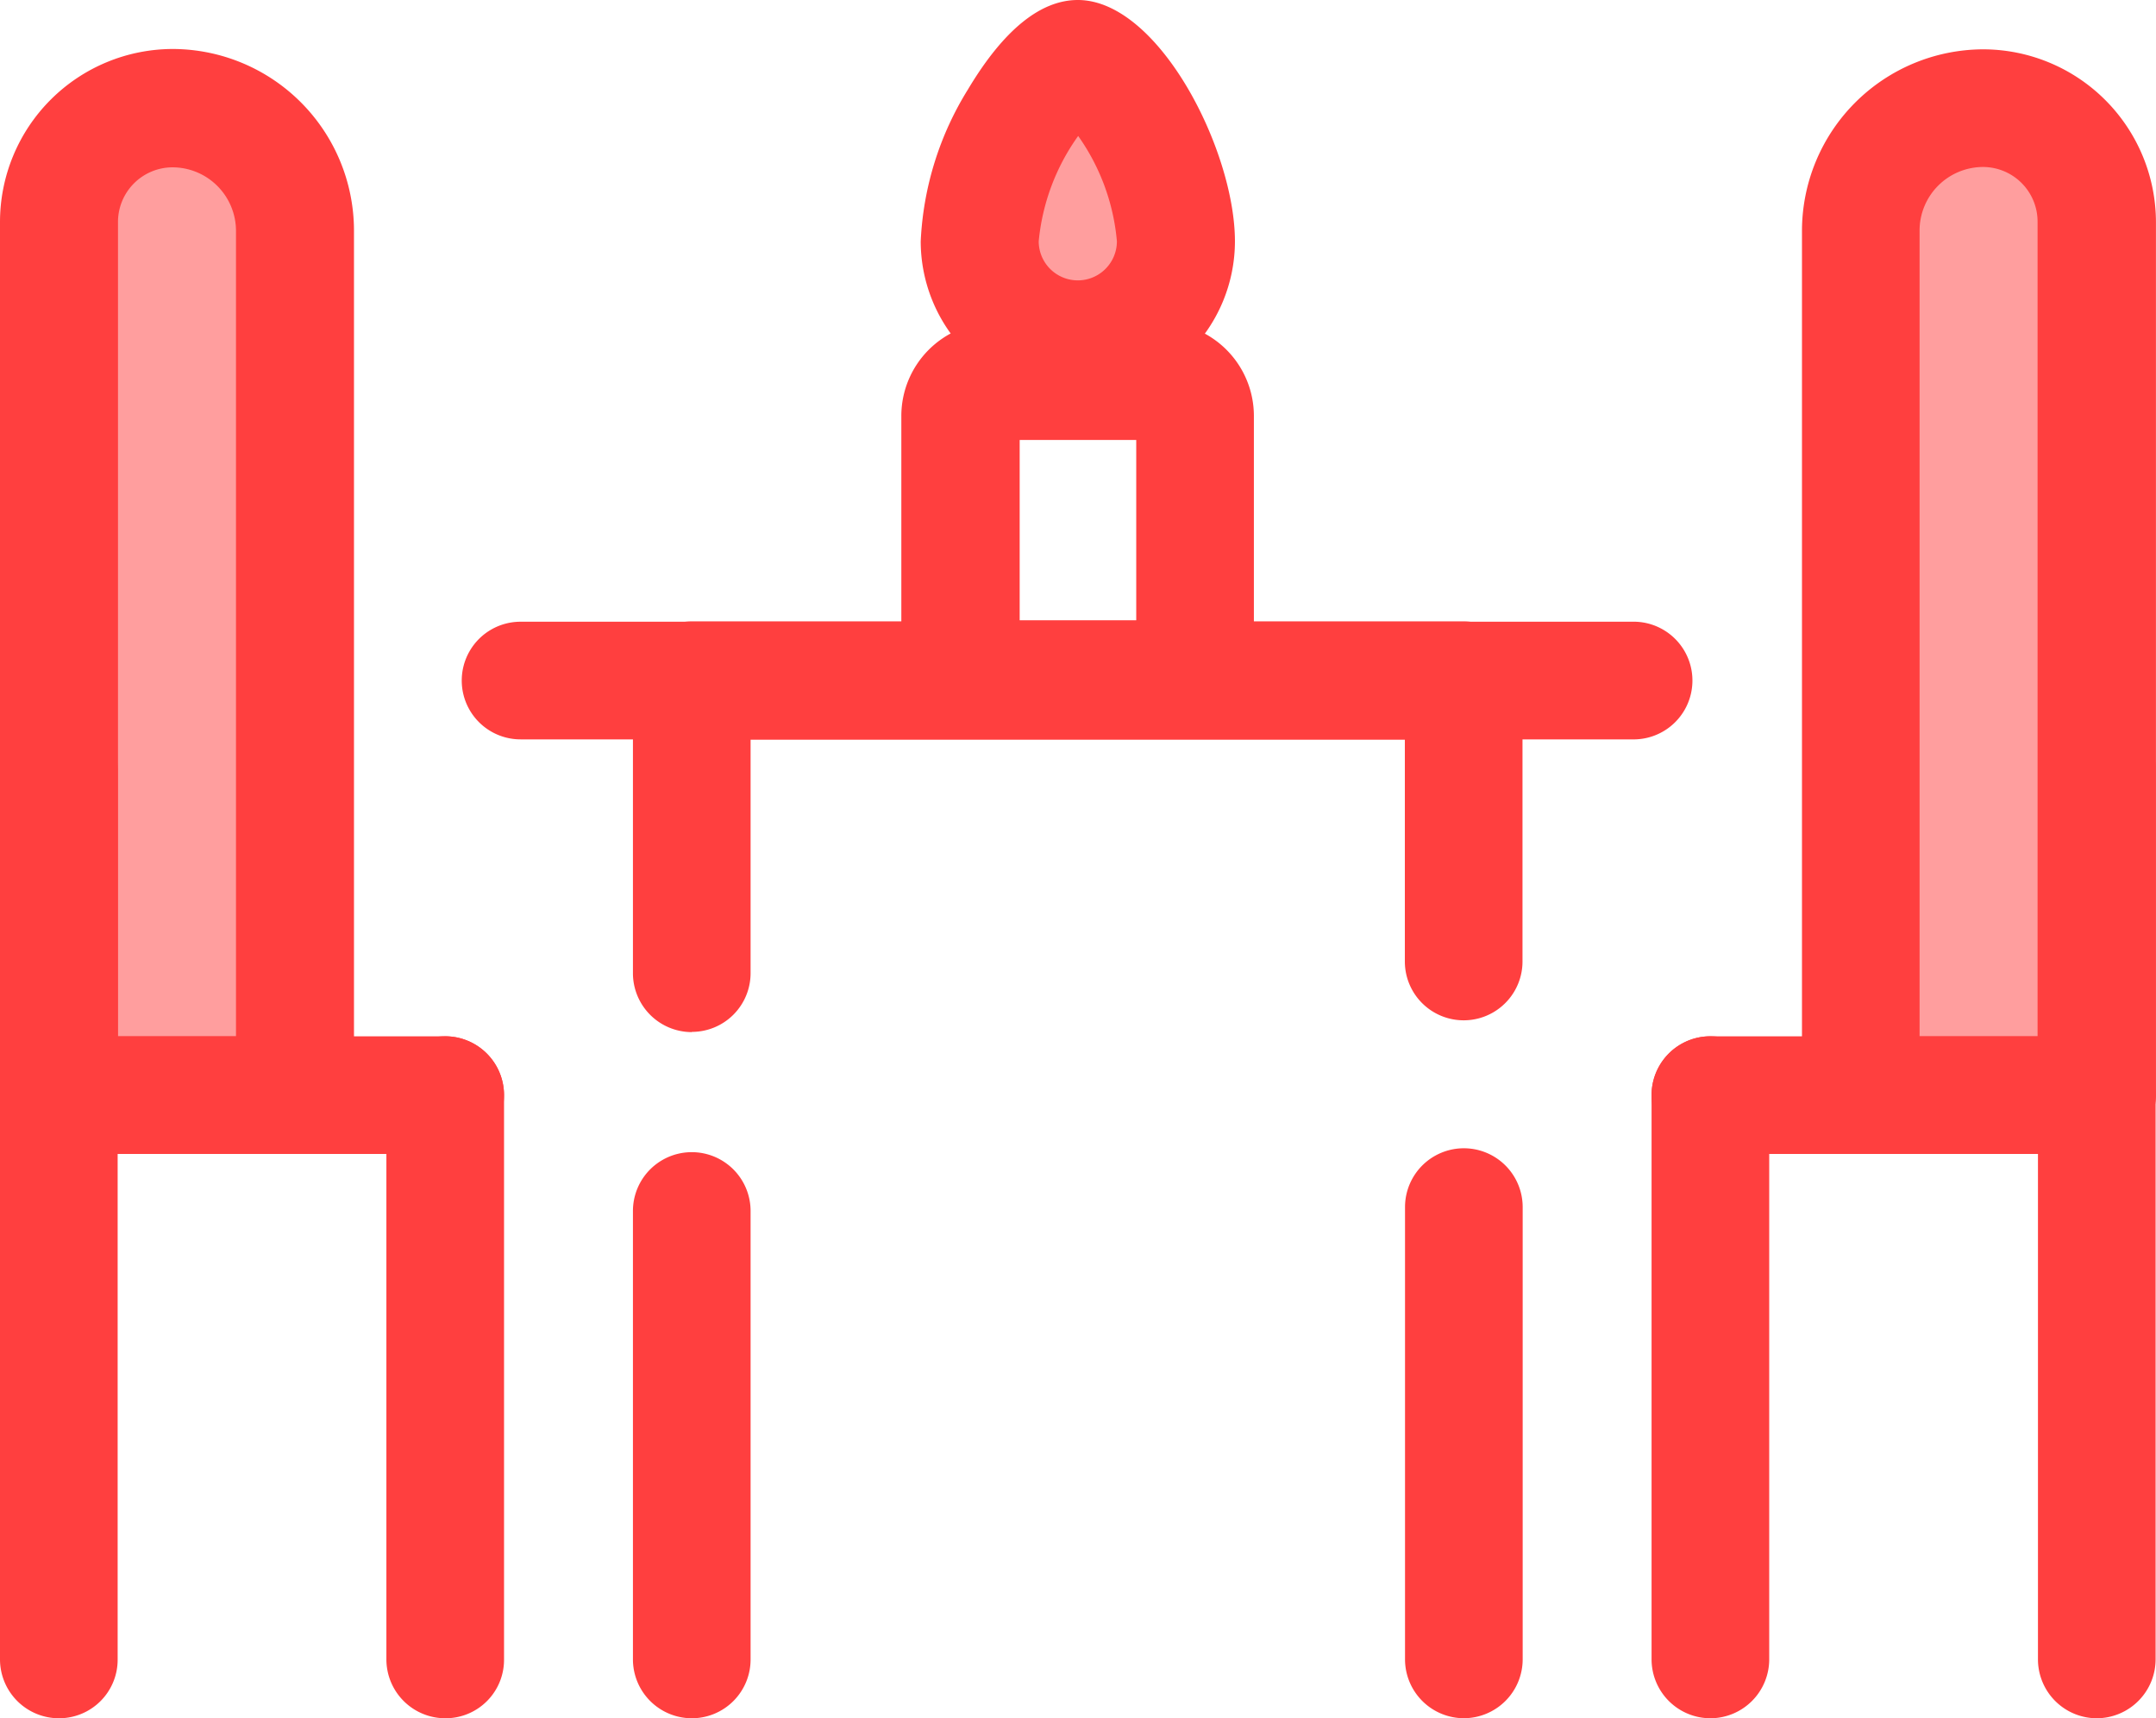 <svg xmlns="http://www.w3.org/2000/svg" width="49.828" height="39.709" viewBox="0 0 49.828 39.709">
  <g id="table-red" transform="translate(0)">
    <path id="Path_25" data-name="Path 25" d="M282.642,173.108a2.271,2.271,0,0,1-4.542,0c0-1.872,1.644-4.209,2.271-4.209C281.031,168.892,282.642,171.236,282.642,173.108Z" transform="translate(-255.462 -167.532)" fill="#ff3f3f" opacity="0.5"/>
    <g id="Group_21" data-name="Group 21" transform="translate(10.672)">
      <path id="Path_26" data-name="Path 26" d="M265.031,161.307a3.634,3.634,0,0,1-3.631-3.631,7.282,7.282,0,0,1,1.091-3.508c.822-1.376,1.677-2.068,2.54-2.068,1.872,0,3.631,3.476,3.631,5.576a3.634,3.634,0,0,1-3.631,3.631Zm.008-6.065a4.989,4.989,0,0,0-.912,2.434.9.9,0,1,0,1.807,0A4.961,4.961,0,0,0,265.039,155.242Z" transform="translate(-250.793 -152.1)" fill="#ff3f3f"/>
      <path id="Path_27" data-name="Path 27" d="M261.883,253.214h-3.818a2.164,2.164,0,0,1-2.165-2.165v-5.283a2.164,2.164,0,0,1,2.165-2.165h3.818a2.164,2.164,0,0,1,2.165,2.165v5.283A2.164,2.164,0,0,1,261.883,253.214Zm-3.248-2.727h2.694v-4.168h-2.694Z" transform="translate(-245.741 -236.152)" fill="#ff3f3f"/>
      <path id="Path_28" data-name="Path 28" d="M158.215,331.319H132.459a1.359,1.359,0,1,1,0-2.719h25.764a1.36,1.36,0,0,1-.008,2.719Z" transform="translate(-131.1 -314.232)" fill="#ff3f3f"/>
      <path id="Path_29" data-name="Path 29" d="M400.259,491.271a1.362,1.362,0,0,1-1.359-1.359V479.459a1.359,1.359,0,0,1,2.719,0v10.452a1.362,1.362,0,0,1-1.36,1.36Z" transform="translate(-377.1 -451.563)" fill="#ff3f3f"/>
      <path id="Path_30" data-name="Path 30" d="M181.059,337.992a1.362,1.362,0,0,1-1.359-1.359V329.86a1.362,1.362,0,0,1,1.359-1.359H198.9a1.362,1.362,0,0,1,1.359,1.359v6.5a1.359,1.359,0,0,1-2.719,0v-5.128H182.419v5.4a1.357,1.357,0,0,1-1.36,1.355Z" transform="translate(-175.744 -314.14)" fill="#ff3f3f"/>
      <path id="Path_31" data-name="Path 31" d="M181.059,492.282a1.362,1.362,0,0,1-1.359-1.359V480.559a1.359,1.359,0,0,1,2.719,0v10.354a1.358,1.358,0,0,1-1.36,1.369Z" transform="translate(-175.744 -452.573)" fill="#ff3f3f"/>
    </g>
    <path id="Path_32" data-name="Path 32" d="M533.754,205.7H528.3V185.725a2.826,2.826,0,0,1,2.825-2.825h0a2.619,2.619,0,0,1,2.621,2.621V205.7Z" transform="translate(-485.295 -180.393)" fill="#ff3f3f" opacity="0.5"/>
    <g id="Group_22" data-name="Group 22" transform="translate(38.17 1.14)">
      <path id="Path_33" data-name="Path 33" d="M518.413,191.628h-5.454a1.362,1.362,0,0,1-1.359-1.359V170.292a4.2,4.2,0,0,1,4.192-4.192,4,4,0,0,1,3.989,3.989v20.188a1.372,1.372,0,0,1-1.368,1.351Zm-4.095-2.719h2.727V170.081a1.263,1.263,0,0,0-1.262-1.262,1.47,1.47,0,0,0-1.465,1.465Z" transform="translate(-508.124 -166.1)" fill="#ff3f3f"/>
      <path id="Path_34" data-name="Path 34" d="M479.189,449.019h-8.93a1.359,1.359,0,0,1,0-2.719h8.93a1.359,1.359,0,0,1,0,2.719Z" transform="translate(-468.9 -423.491)" fill="#ff3f3f"/>
      <path id="Path_35" data-name="Path 35" d="M579.959,376.906a1.362,1.362,0,0,1-1.359-1.359V354.959a1.359,1.359,0,0,1,2.719,0v20.579a1.364,1.364,0,0,1-1.36,1.368Z" transform="translate(-569.67 -338.337)" fill="#ff3f3f"/>
      <path id="Path_36" data-name="Path 36" d="M470.259,462.06a1.362,1.362,0,0,1-1.359-1.36V447.659a1.359,1.359,0,0,1,2.719,0V460.7a1.362,1.362,0,0,1-1.36,1.36Z" transform="translate(-468.9 -423.491)" fill="#ff3f3f"/>
    </g>
    <path id="Path_37" data-name="Path 37" d="M16.7,205.7h5.454V185.725a2.826,2.826,0,0,0-2.825-2.825h0a2.619,2.619,0,0,0-2.621,2.621C16.7,185.513,16.7,205.7,16.7,205.7Z" transform="translate(-15.341 -180.393)" fill="#ff3f3f" opacity="0.5"/>
    <g id="Group_23" data-name="Group 23" transform="translate(0 1.132)">
      <path id="Path_38" data-name="Path 38" d="M6.813,191.536H1.359A1.362,1.362,0,0,1,0,190.177V169.989A4,4,0,0,1,3.989,166a4.2,4.2,0,0,1,4.192,4.192v19.985a1.364,1.364,0,0,1-1.368,1.359Zm-4.086-2.719H5.454V170.2a1.47,1.47,0,0,0-1.465-1.465A1.263,1.263,0,0,0,2.727,170Z" transform="translate(0 -166)" fill="#ff3f3f"/>
      <path id="Path_39" data-name="Path 39" d="M10.289,449.019H1.359a1.359,1.359,0,0,1,0-2.719h8.93a1.359,1.359,0,1,1,0,2.719Z" transform="translate(0 -423.483)" fill="#ff3f3f"/>
      <path id="Path_40" data-name="Path 40" d="M1.359,376.906A1.362,1.362,0,0,1,0,375.546V354.959a1.36,1.36,0,0,1,2.719,0v20.579a1.353,1.353,0,0,1-1.36,1.368Z" transform="translate(0 -338.329)" fill="#ff3f3f"/>
      <path id="Path_41" data-name="Path 41" d="M111.059,462.06a1.362,1.362,0,0,1-1.359-1.36V447.659a1.359,1.359,0,1,1,2.719,0V460.7a1.351,1.351,0,0,1-1.36,1.36Z" transform="translate(-100.77 -423.483)" fill="#ff3f3f"/>
    </g>
  </g>
</svg>
